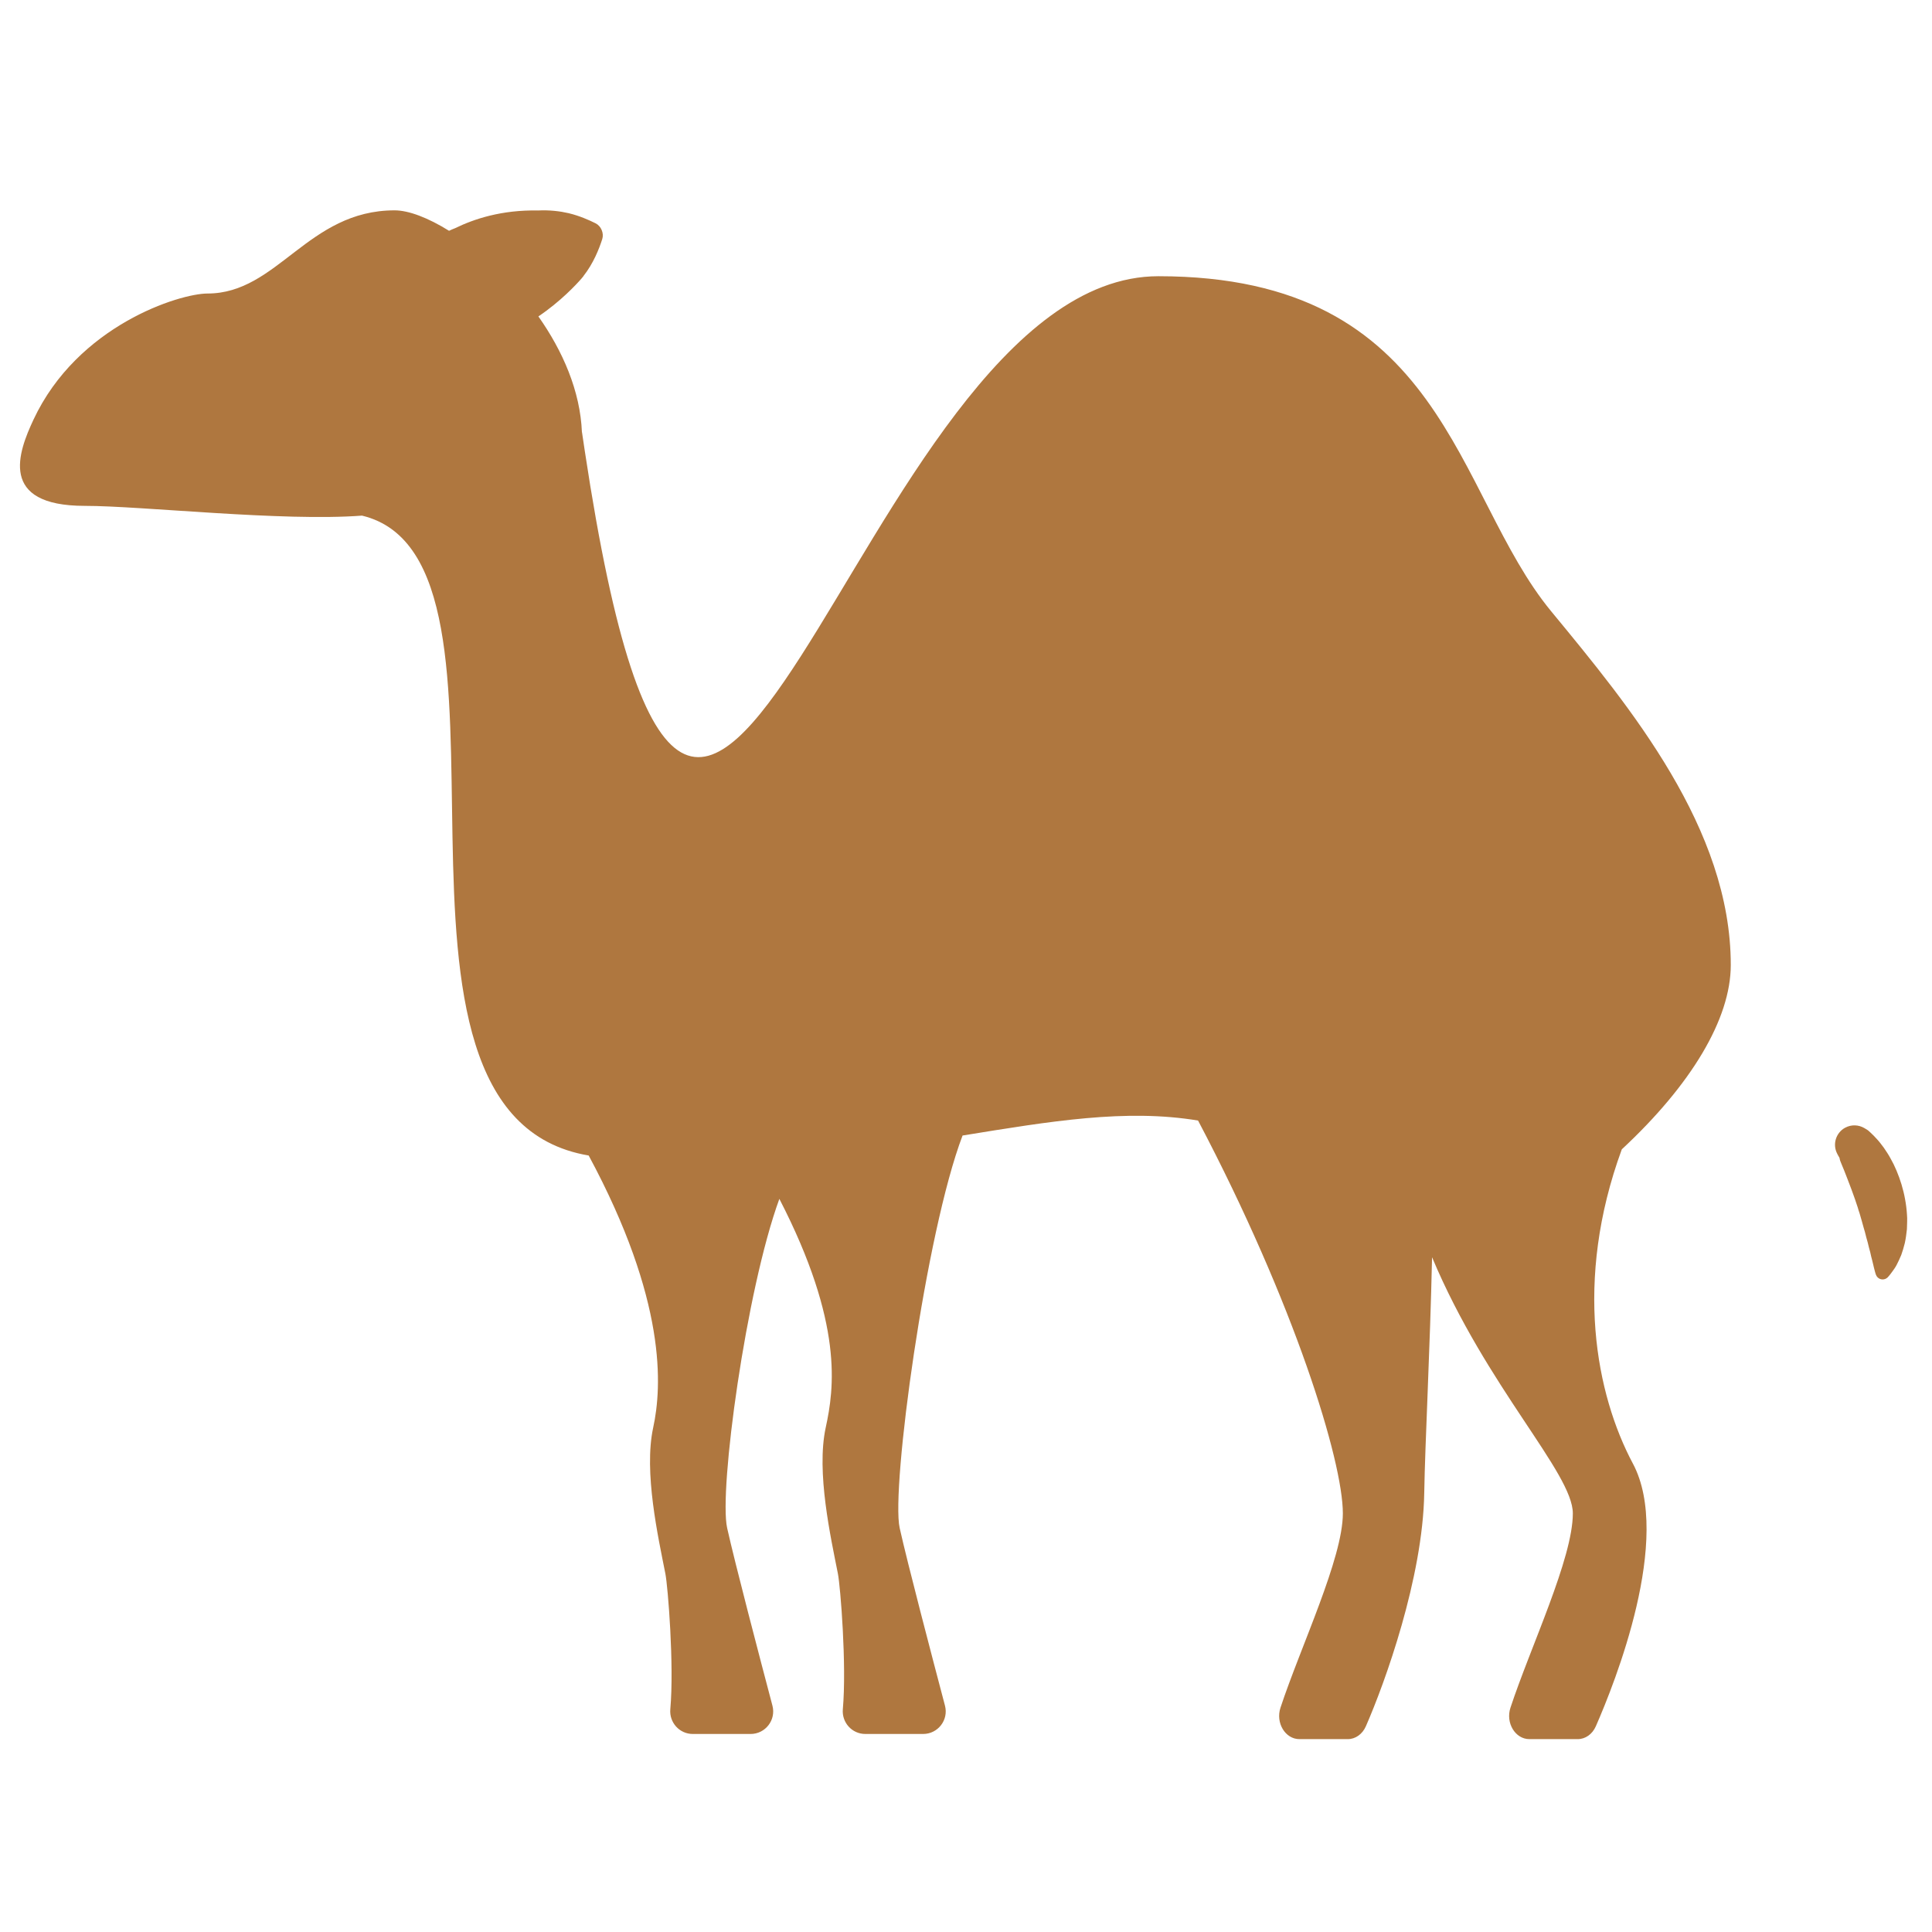 <svg xmlns="http://www.w3.org/2000/svg" viewBox="0 0 512 512" enable-background="new 0 0 512 512"><path fill="#AF773F" d="M432.733 387.86c10.535 19.782-4.748 58.06-9.826 69.632-.913 2.08-2.765 3.395-4.795 3.395h-12.807c-3.753 0-6.348-4.303-5.018-8.33 5.355-16.22 16.53-39.585 16.53-51.49 0-10.703-22.85-33.435-37.306-67.884-.552 24.888-1.855 49.166-2.074 62.504-.37 22.41-10.396 50.232-15.474 61.805-.912 2.08-2.764 3.395-4.794 3.395H344.36c-3.754 0-6.35-4.303-5.02-8.33 5.356-16.22 16.53-39.585 16.53-51.49 0-13.868-12.78-55.515-38.37-104.11-19.133-3.175-39.05.178-62.41 3.968-9.81 25.74-18.99 93.552-16.67 104 2.06 9.262 8.657 34.41 12.007 47.083 1.004 3.798-1.86 7.512-5.79 7.512H229.32c-3.533 0-6.272-3.038-5.96-6.557 1.04-11.693-.638-32.525-1.307-35.922-1.884-9.57-5.784-26.944-3.23-38.712 2.243-10.336 4.78-27.54-12.284-60.617-8.847 24.22-16.056 77.247-13.84 87.216 2.057 9.262 8.655 34.41 12.005 47.083 1.004 3.797-1.86 7.51-5.79 7.51H183.6c-3.534 0-6.273-3.037-5.96-6.556 1.04-11.693-.64-32.525-1.308-35.922-1.884-9.57-5.784-26.945-3.23-38.713 2.356-10.86 3.626-33.63-17.094-72.107-65.275-11.018-10.956-157.77-60.066-169.578-21.19 1.607-58.327-2.586-73.47-2.586-23.052 0-17.57-14.348-13.612-22.816 11.714-25.06 38.76-33.46 46.154-33.46 18.574 0 26.536-22.04 49.56-22.04 3.75 0 8.884 1.973 14.43 5.418.527-.25 1.06-.49 1.613-.693 5.025-2.454 12.34-4.878 21.942-4.688 3.067-.154 5.807.176 8.195.727.025.02.054.01.096.014l.005.017c2.694.653 5.227 1.76 7 2.65 1.432.72 2.24 2.61 1.753 4.153-.815 2.577-2.366 6.504-4.994 9.82v.036s-.168.19-.22.266c-.103.12-.198.227-.29.35-1.355 1.563-5.556 6.092-11.426 10.04 6.457 9.156 11.1 19.786 11.536 30.697l.02-.018c.235 1.484.482 3.167.744 5.008C186.22 325.995 225.93 73.2 306.983 73.2c76.21 0 78.292 57.506 104.095 88.8 21.032 25.51 47.596 57.604 47.596 93.738 0 14.29-10.483 31.746-28.88 48.848-12.816 34.954-6.78 65.027 2.937 83.276zm56.28-89.023c-2.505 1.343-3.447 4.462-2.104 6.966l.03.06.21.39.263.458.078.14.015.096c.008.066.022.13.037.198.032.14.053.265.112.427.09.24.187.497.302.76.23.502.465 1.197.764 1.855.256.73.602 1.454.895 2.294.33.81.648 1.683.984 2.583.345.894.654 1.84 1.004 2.786.293.962.683 1.917.942 2.903.358.97.572 1.96.88 2.926.294.97.5 1.93.814 2.87.21.934.485 1.854.73 2.74.19.88.435 1.737.656 2.546.16.798.357 1.557.545 2.25.2.694.286 1.297.434 1.82.238 1.037.463 1.69.463 1.69l.068.202c.093.268.248.52.465.73.746.728 1.94.714 2.67-.033 0 0 .49-.502 1.19-1.487.346-.493.827-1.098 1.192-1.84.38-.74.792-1.596 1.19-2.56.358-.963.656-2.033.954-3.187.252-1.15.416-2.377.554-3.66.04-.637.052-1.285.06-1.944.018-.66.026-1.332-.047-1.992-.083-1.334-.25-2.685-.498-4.01-.235-1.336-.568-2.64-.942-3.914-.383-1.27-.832-2.495-1.32-3.66l-.767-1.694c-.268-.546-.568-1.068-.84-1.58-.544-1.02-1.19-1.95-1.756-2.798-.644-.85-1.18-1.594-1.808-2.257-.294-.33-.582-.63-.845-.906-.32-.334-.663-.653-.952-.922l-.42-.377-.196-.167-.14-.09-.444-.28-.38-.225c-1.494-.877-3.404-.982-5.044-.103z"/></svg>